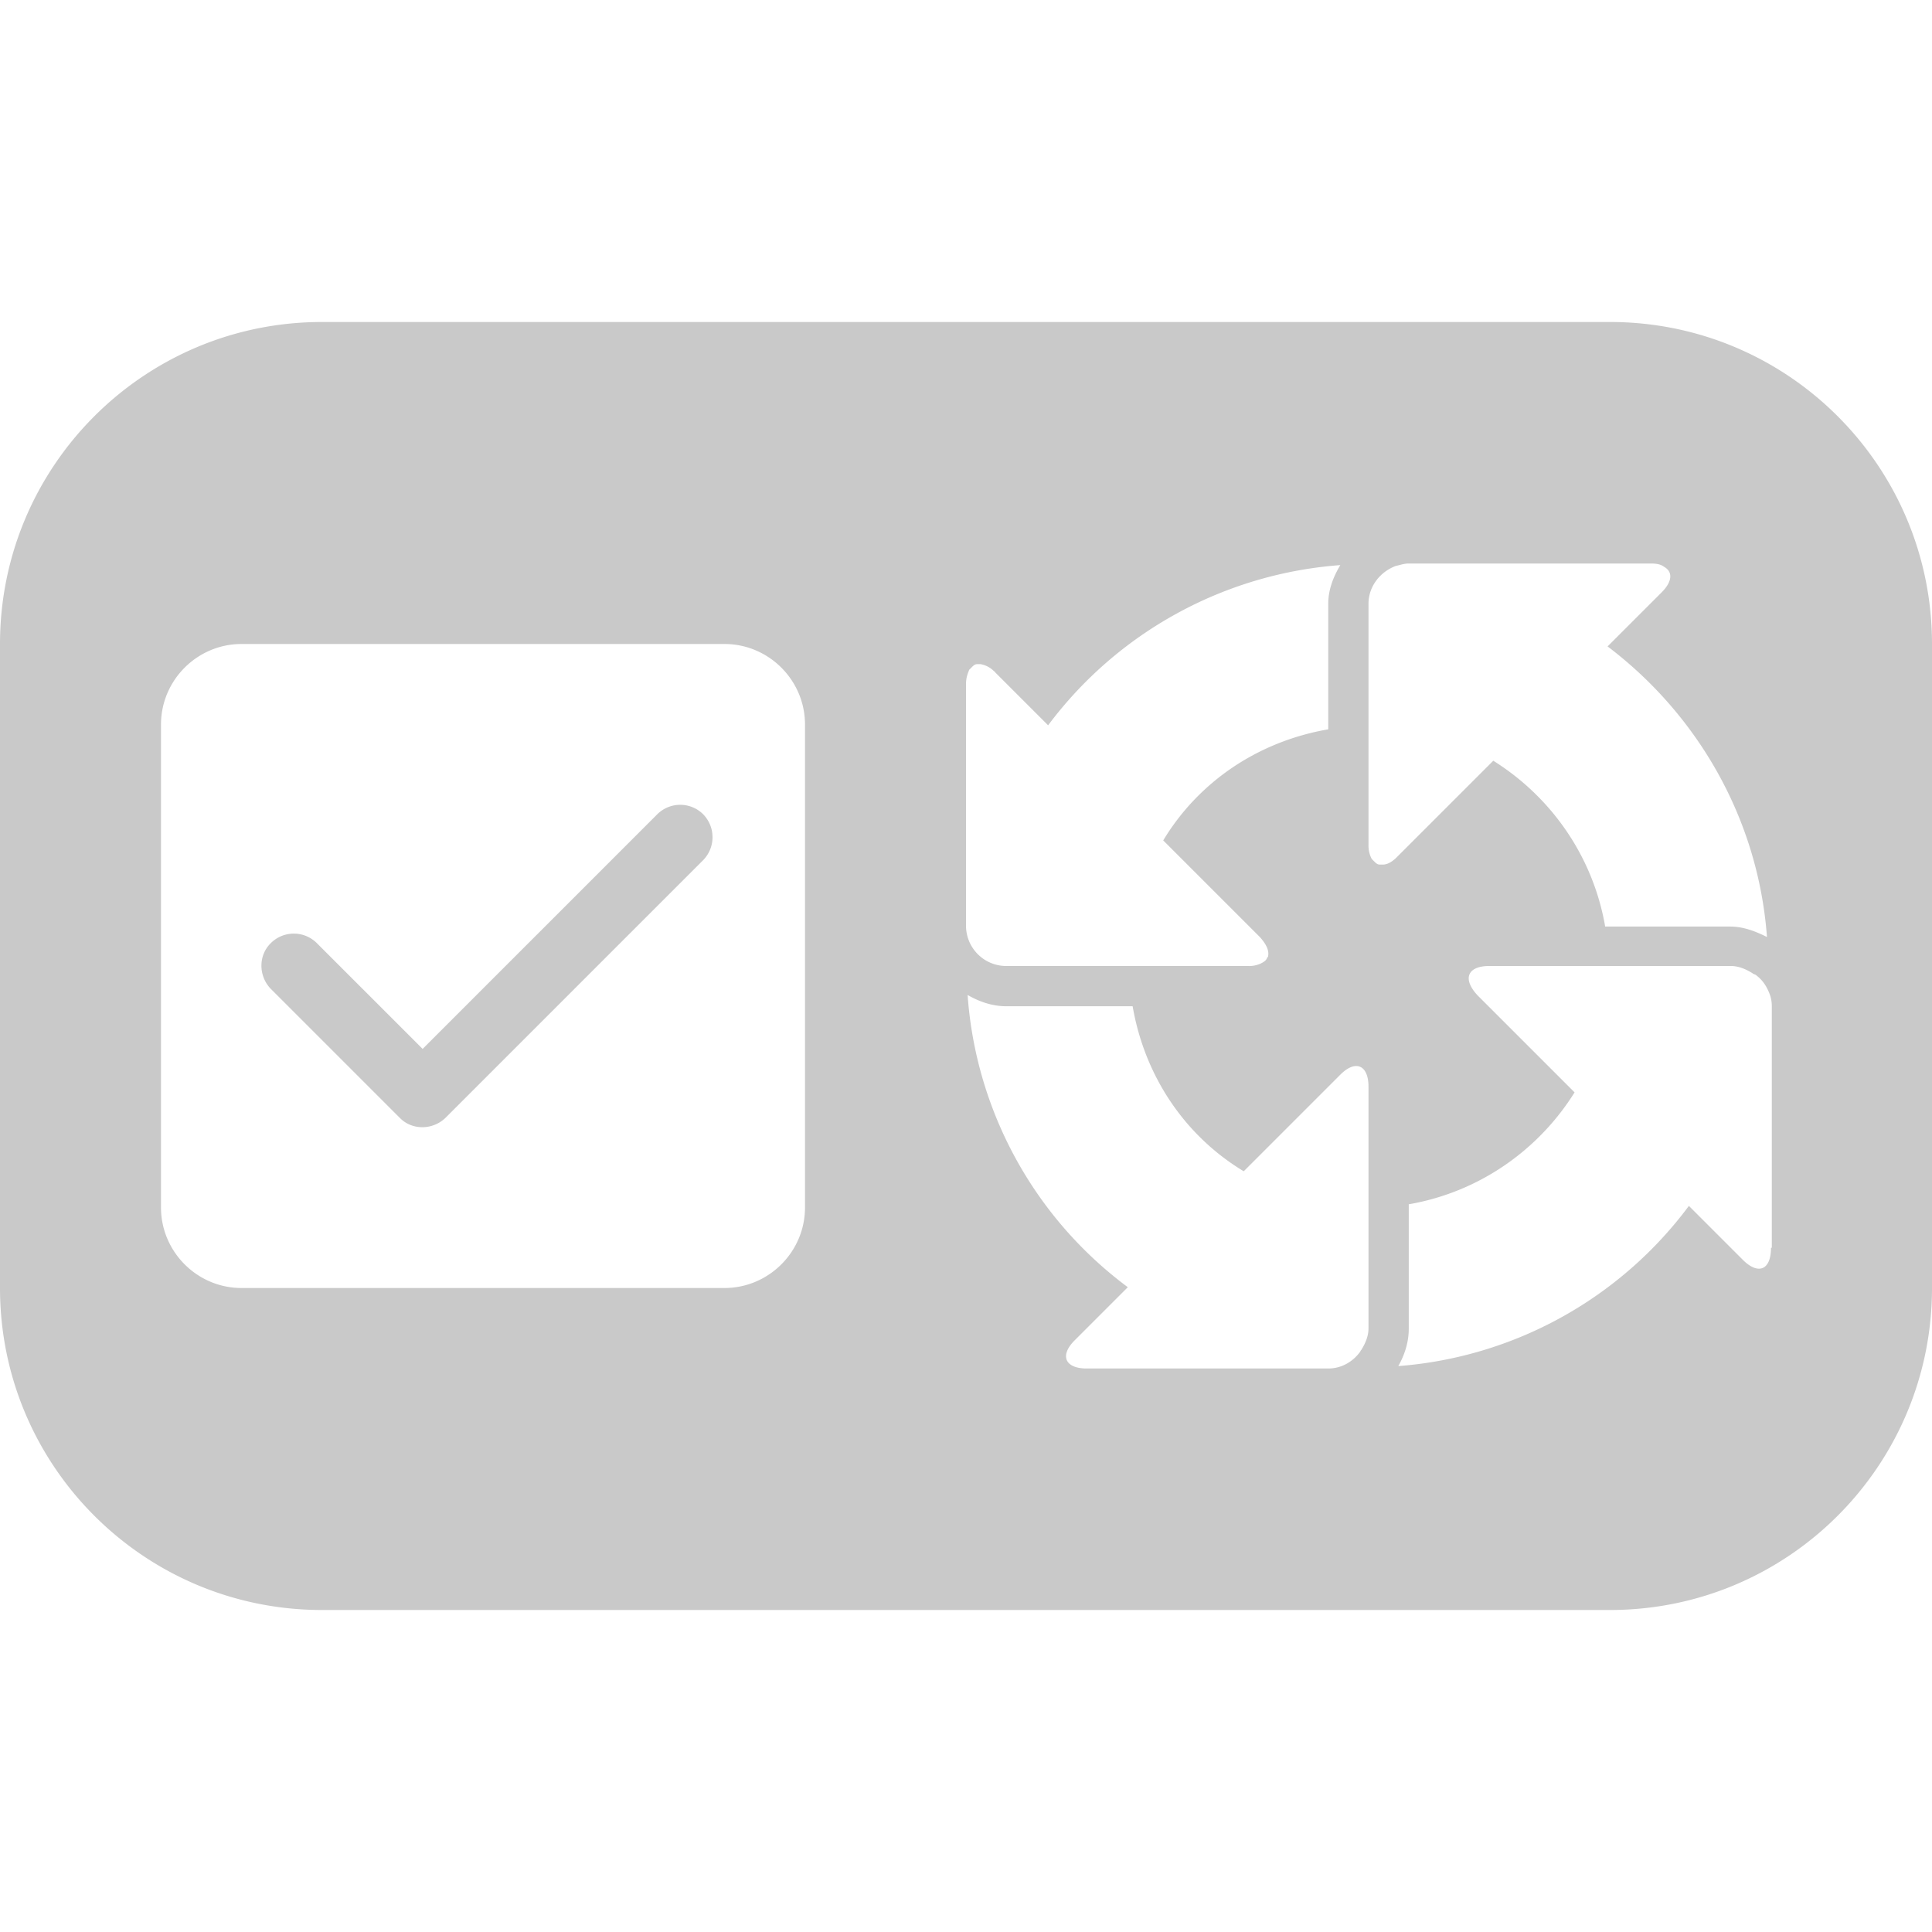 <svg xmlns="http://www.w3.org/2000/svg" viewBox="0 0 24 24"><style>.st0{fill:#c9c9c9}</style><g id="Camada_2"><path class="st0" d="M8.73 10.11a.405.405 0 0 0-.56 0l-2.92 2.92-1.32-1.32a.405.405 0 0 0-.56 0l-.01.01c-.15.15-.15.4 0 .56l1.61 1.61c.15.15.4.15.56 0l3.21-3.21c.15-.16.15-.41-.01-.57z"/><path class="st0" d="M20 4H4C1.79 4 0 5.79 0 8v8c0 2.21 1.79 4 4 4h16c2.21 0 4-1.79 4-4V8c0-2.21-1.79-4-4-4zM10 15c0 .55-.45 1-1 1H3c-.55 0-1-.45-1-1V9c0-.55.45-1 1-1h6c.55 0 1 .45 1 1v6zm2-6.5c0-.08.02-.13.04-.18l.03-.03c.02-.02.04-.04.07-.04h.04c.05.01.11.03.17.09 0 0 .01 0 .01.01l.66.66a4.991 4.991 0 0 1 3.63-1.99c-.09.15-.15.31-.15.48v1.56c-.87.15-1.61.65-2.05 1.38l1.2 1.2c.09.1.12.18.1.25 0 0-.01 0-.01.01-.01.03-.04.05-.08.07a.35.35 0 0 1-.16.03h-3a.5.5 0 0 1-.47-.33.508.508 0 0 1-.03-.17v-3zm4.91 8.27c-.01.01-.01.02-.02.03-.09.12-.23.2-.39.2h-3c-.27 0-.34-.16-.15-.35l.66-.66a4.959 4.959 0 0 1-1.99-3.63c.14.08.3.14.48.14h1.57c.15.87.65 1.61 1.38 2.05l1.2-1.2c.19-.19.35-.12.35.15v3c0 .1-.04.19-.09.27zm.44-6.12c-.06.06-.12.09-.17.09h-.04c-.03 0-.05-.02-.07-.04l-.03-.03a.353.353 0 0 1-.04-.17v-3c0-.22.15-.4.34-.47.05-.01.1-.03.16-.03h3c.08 0 .13.01.17.04.11.06.11.18-.03.32l-.67.67c1.11.84 1.87 2.13 1.98 3.61-.14-.07-.29-.13-.46-.13h-1.55c-.15-.87-.67-1.61-1.39-2.06l-1.2 1.2zM22 15.5c0 .28-.16.34-.35.15l-.67-.67a4.969 4.969 0 0 1-3.61 1.99c.08-.14.13-.3.13-.46v-1.55c.87-.15 1.61-.67 2.06-1.39l-1.2-1.2c-.2-.21-.13-.37.14-.37h3c.1 0 .19.04.27.09.01.01.02.01.04.02.08.06.13.13.17.23.02.05.03.1.03.16v3z"/></g></svg>